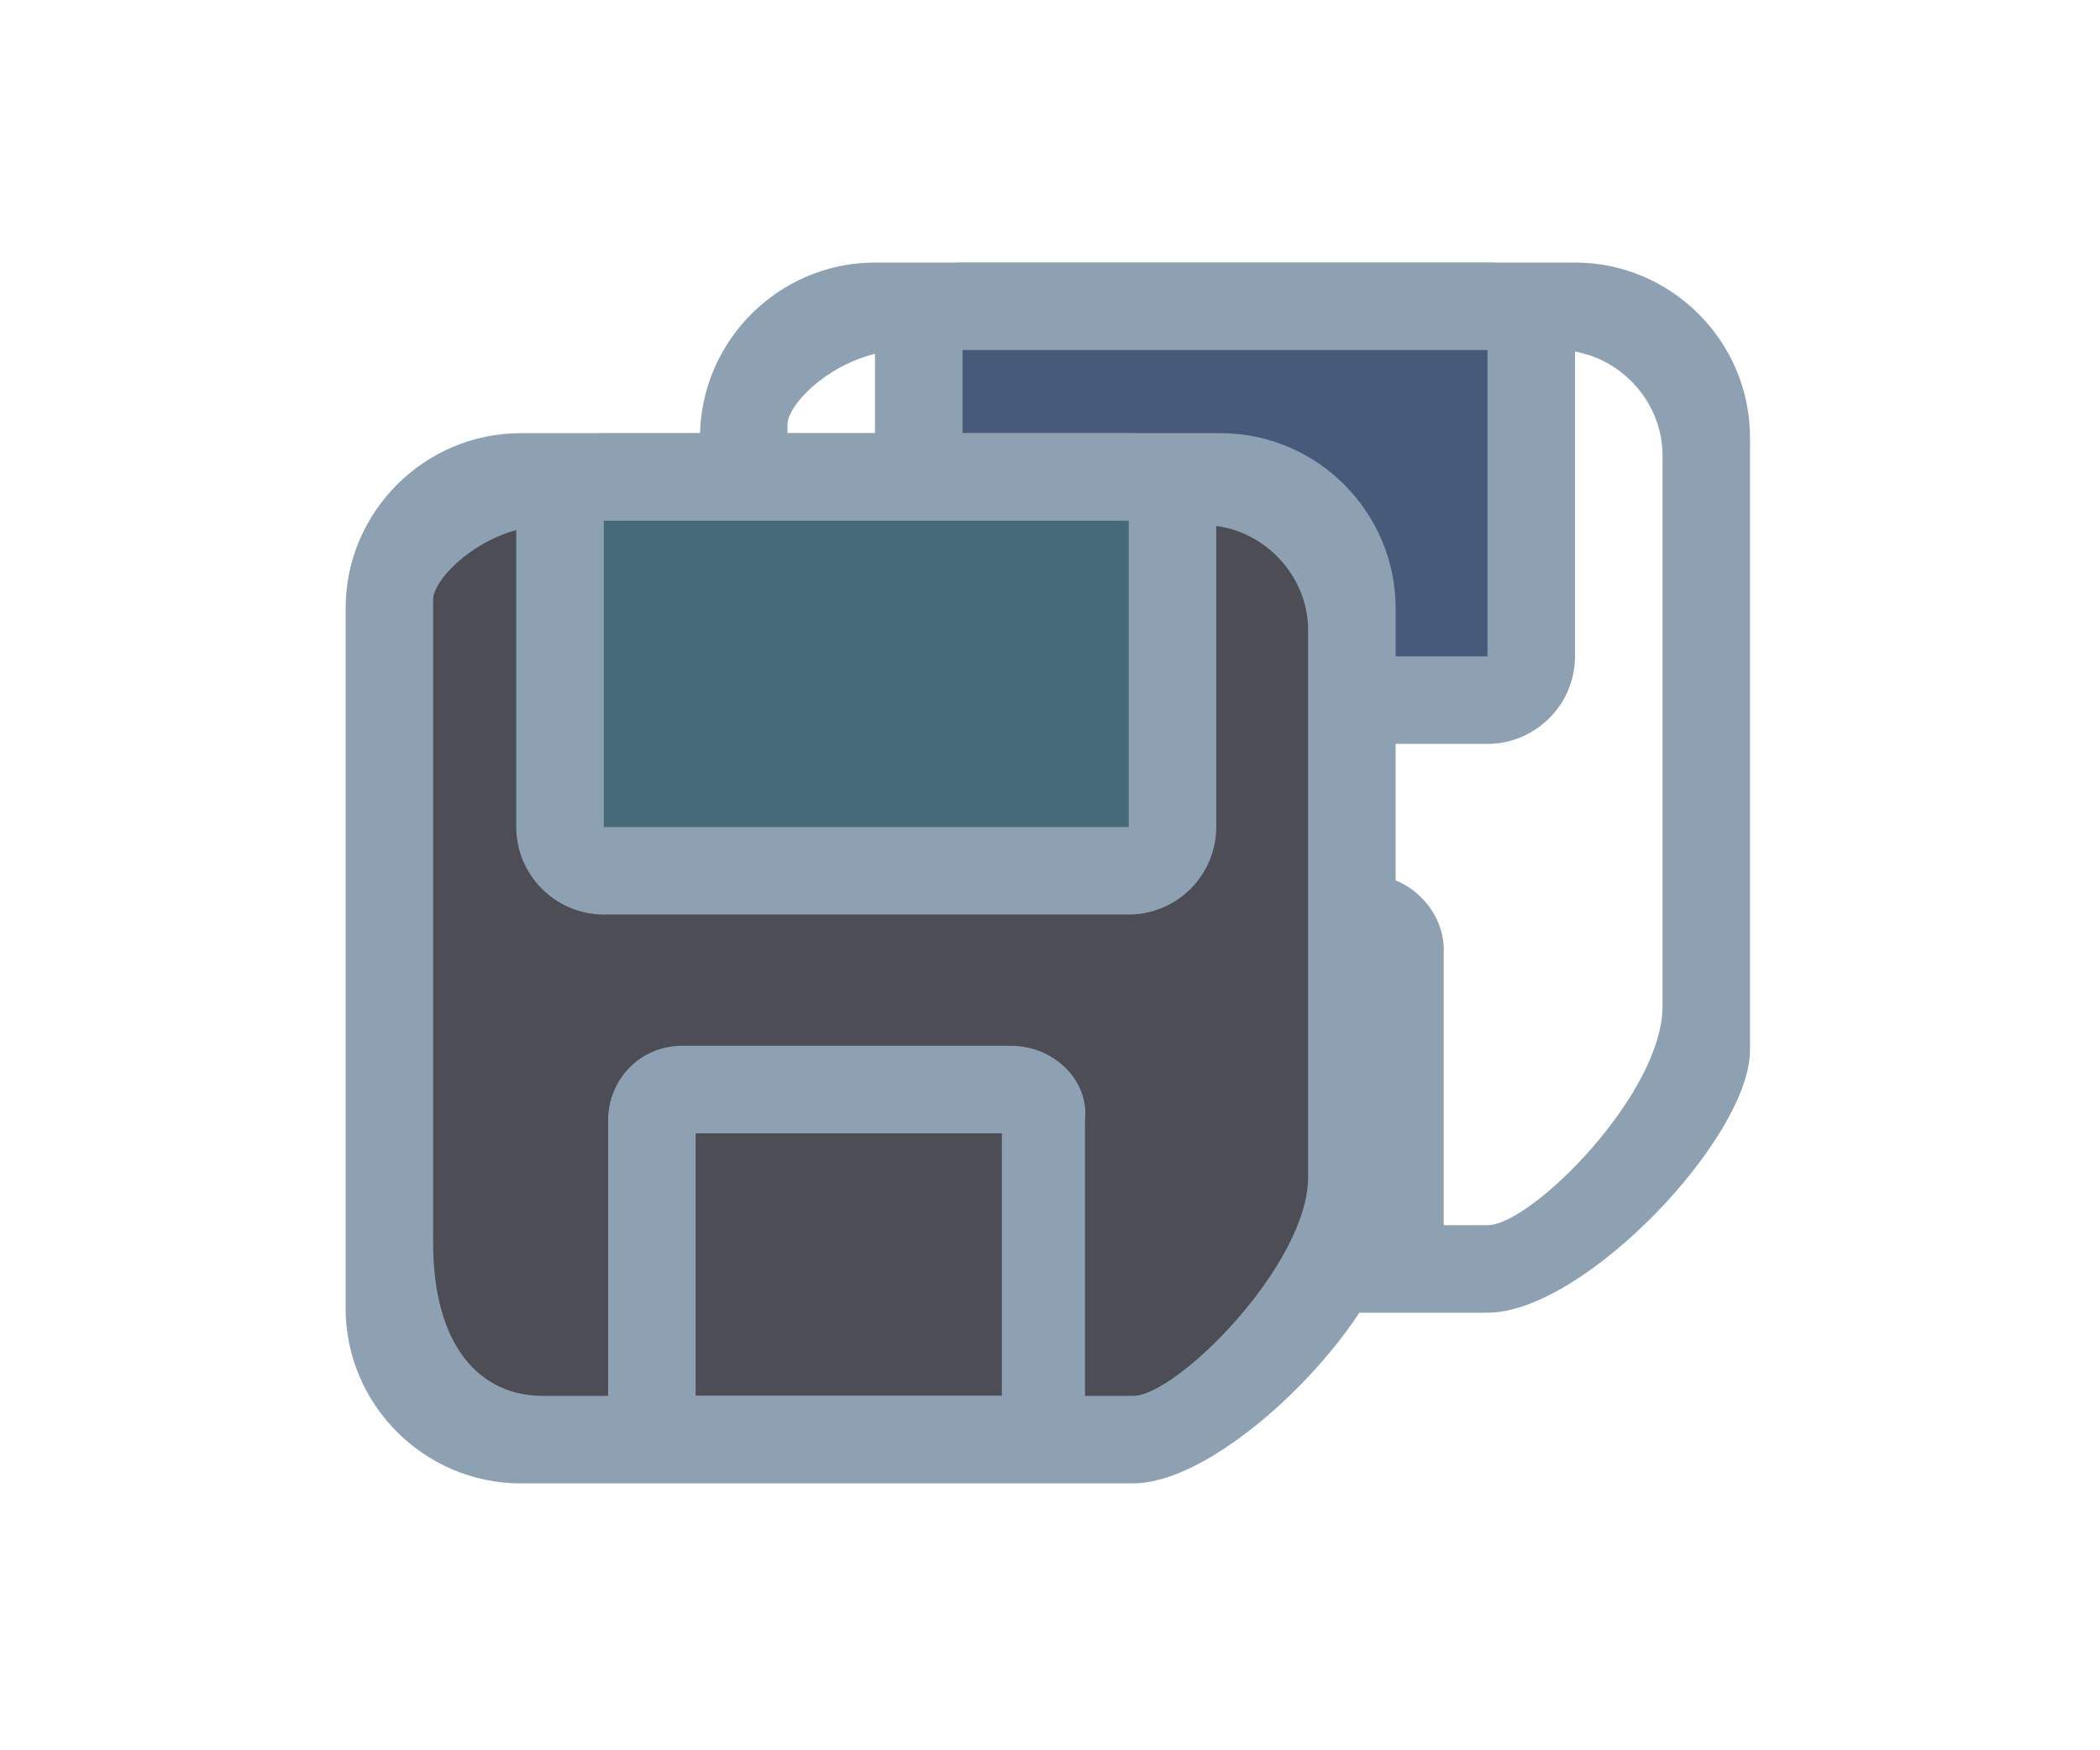 <?xml version="1.0" encoding="utf-8"?>
<!-- Generator: Adobe Illustrator 26.5.0, SVG Export Plug-In . SVG Version: 6.00 Build 0)  -->
<svg version="1.1" xmlns="http://www.w3.org/2000/svg" xmlns:xlink="http://www.w3.org/1999/xlink" x="0px" y="0px"
	 viewBox="0 0 48 40" enable-background="new 0 0 48 40" xml:space="preserve">
<g id="Layer_2">
	<path fill="#8EA1B3" d="M36,6H20c-2.2,0-4,1.8-4,4v16c0,2.2,1.8,4,4,4h14c2.2,0,6-4,6-6V10C40,7.8,38.2,6,36,6z M38,23c0,2-3,5-4,5
		H20.5c-1.4,0-2.5-1.1-2.5-3.5V9.7C18,9.2,19.2,8,20.7,8h14.9c1.3,0,2.4,1.1,2.4,2.4V23z"/>
</g>
<g id="Layer_3">
	<g>
		<path fill="#475A79" d="M22,16c-0.6,0-1-0.5-1-1V8c0-0.6,0.5-1,1-1h12c0.6,0,1,0.5,1,1v7c0,0.6-0.5,1-1,1H22z"/>
		<path fill="#8EA1B3" d="M34,8L34,8v7l-12,0l0-7H34 M34,6H22c-1.1,0-2,0.9-2,2v7c0,1.1,0.9,2,2,2h12c1.1,0,2-0.9,2-2V8
			C36,6.9,35.1,6,34,6L34,6z"/>
	</g>
	<g>
		<path fill="#8EA1B3" d="M31,22v6h-7v-6H31 M31.3,20h-7.5c-1,0-1.7,0.8-1.7,1.7v6.5c0,1,0.8,1.7,1.7,1.7h7.5c1,0,1.7-0.8,1.7-1.7
			v-6.5C33,20.8,32.2,20,31.3,20L31.3,20z"/>
	</g>
</g>
<g id="Layer_5">
	<path fill="#4D4D55" d="M26.9,10.5h-14c-2.2,0-4,1.8-4,4v15c0,2.2,1.8,4,4,4h12c2.2,0,6-4,6-6v-13C30.9,12.3,29.1,10.5,26.9,10.5z"
		/>
	<path fill="#8EA1B3" d="M27.9,9.9h-16c-2.2,0-4,1.8-4,4v16c0,2.2,1.8,4,4,4h14c2.2,0,6-4,6-6v-14C31.9,11.7,30.1,9.9,27.9,9.9z
		 M29.9,26.9c0,2-3,5-4,5H12.4c-1.4,0-2.5-1.1-2.5-3.5V13.7c0-0.5,1.2-1.7,2.7-1.7h14.9c1.3,0,2.4,1.1,2.4,2.4V26.9z"/>
	<g>
		<path fill="#466A78" d="M13.9,19.9c-0.6,0-1-0.5-1-1v-7c0-0.6,0.5-1,1-1h12c0.6,0,1,0.5,1,1v7c0,0.6-0.5,1-1,1H13.9z"/>
		<path fill="#8EA1B3" d="M25.8,11.9L25.8,11.9v7l-12,0l0-7H25.8 M25.8,9.9h-12c-1.1,0-2,0.9-2,2v7c0,1.1,0.9,2,2,2h12
			c1.1,0,2-0.9,2-2v-7C27.9,10.8,27,9.9,25.8,9.9L25.8,9.9z"/>
	</g>
	<g>
		<path fill="#8EA1B3" d="M22.9,25.9v6h-7v-6H22.9 M23.1,23.9h-7.5c-1,0-1.7,0.8-1.7,1.7v6.5c0,1,0.8,1.7,1.7,1.7h7.5
			c1,0,1.7-0.8,1.7-1.7v-6.5C24.9,24.7,24.1,23.9,23.1,23.9L23.1,23.9z"/>
	</g>
</g>
</svg>
